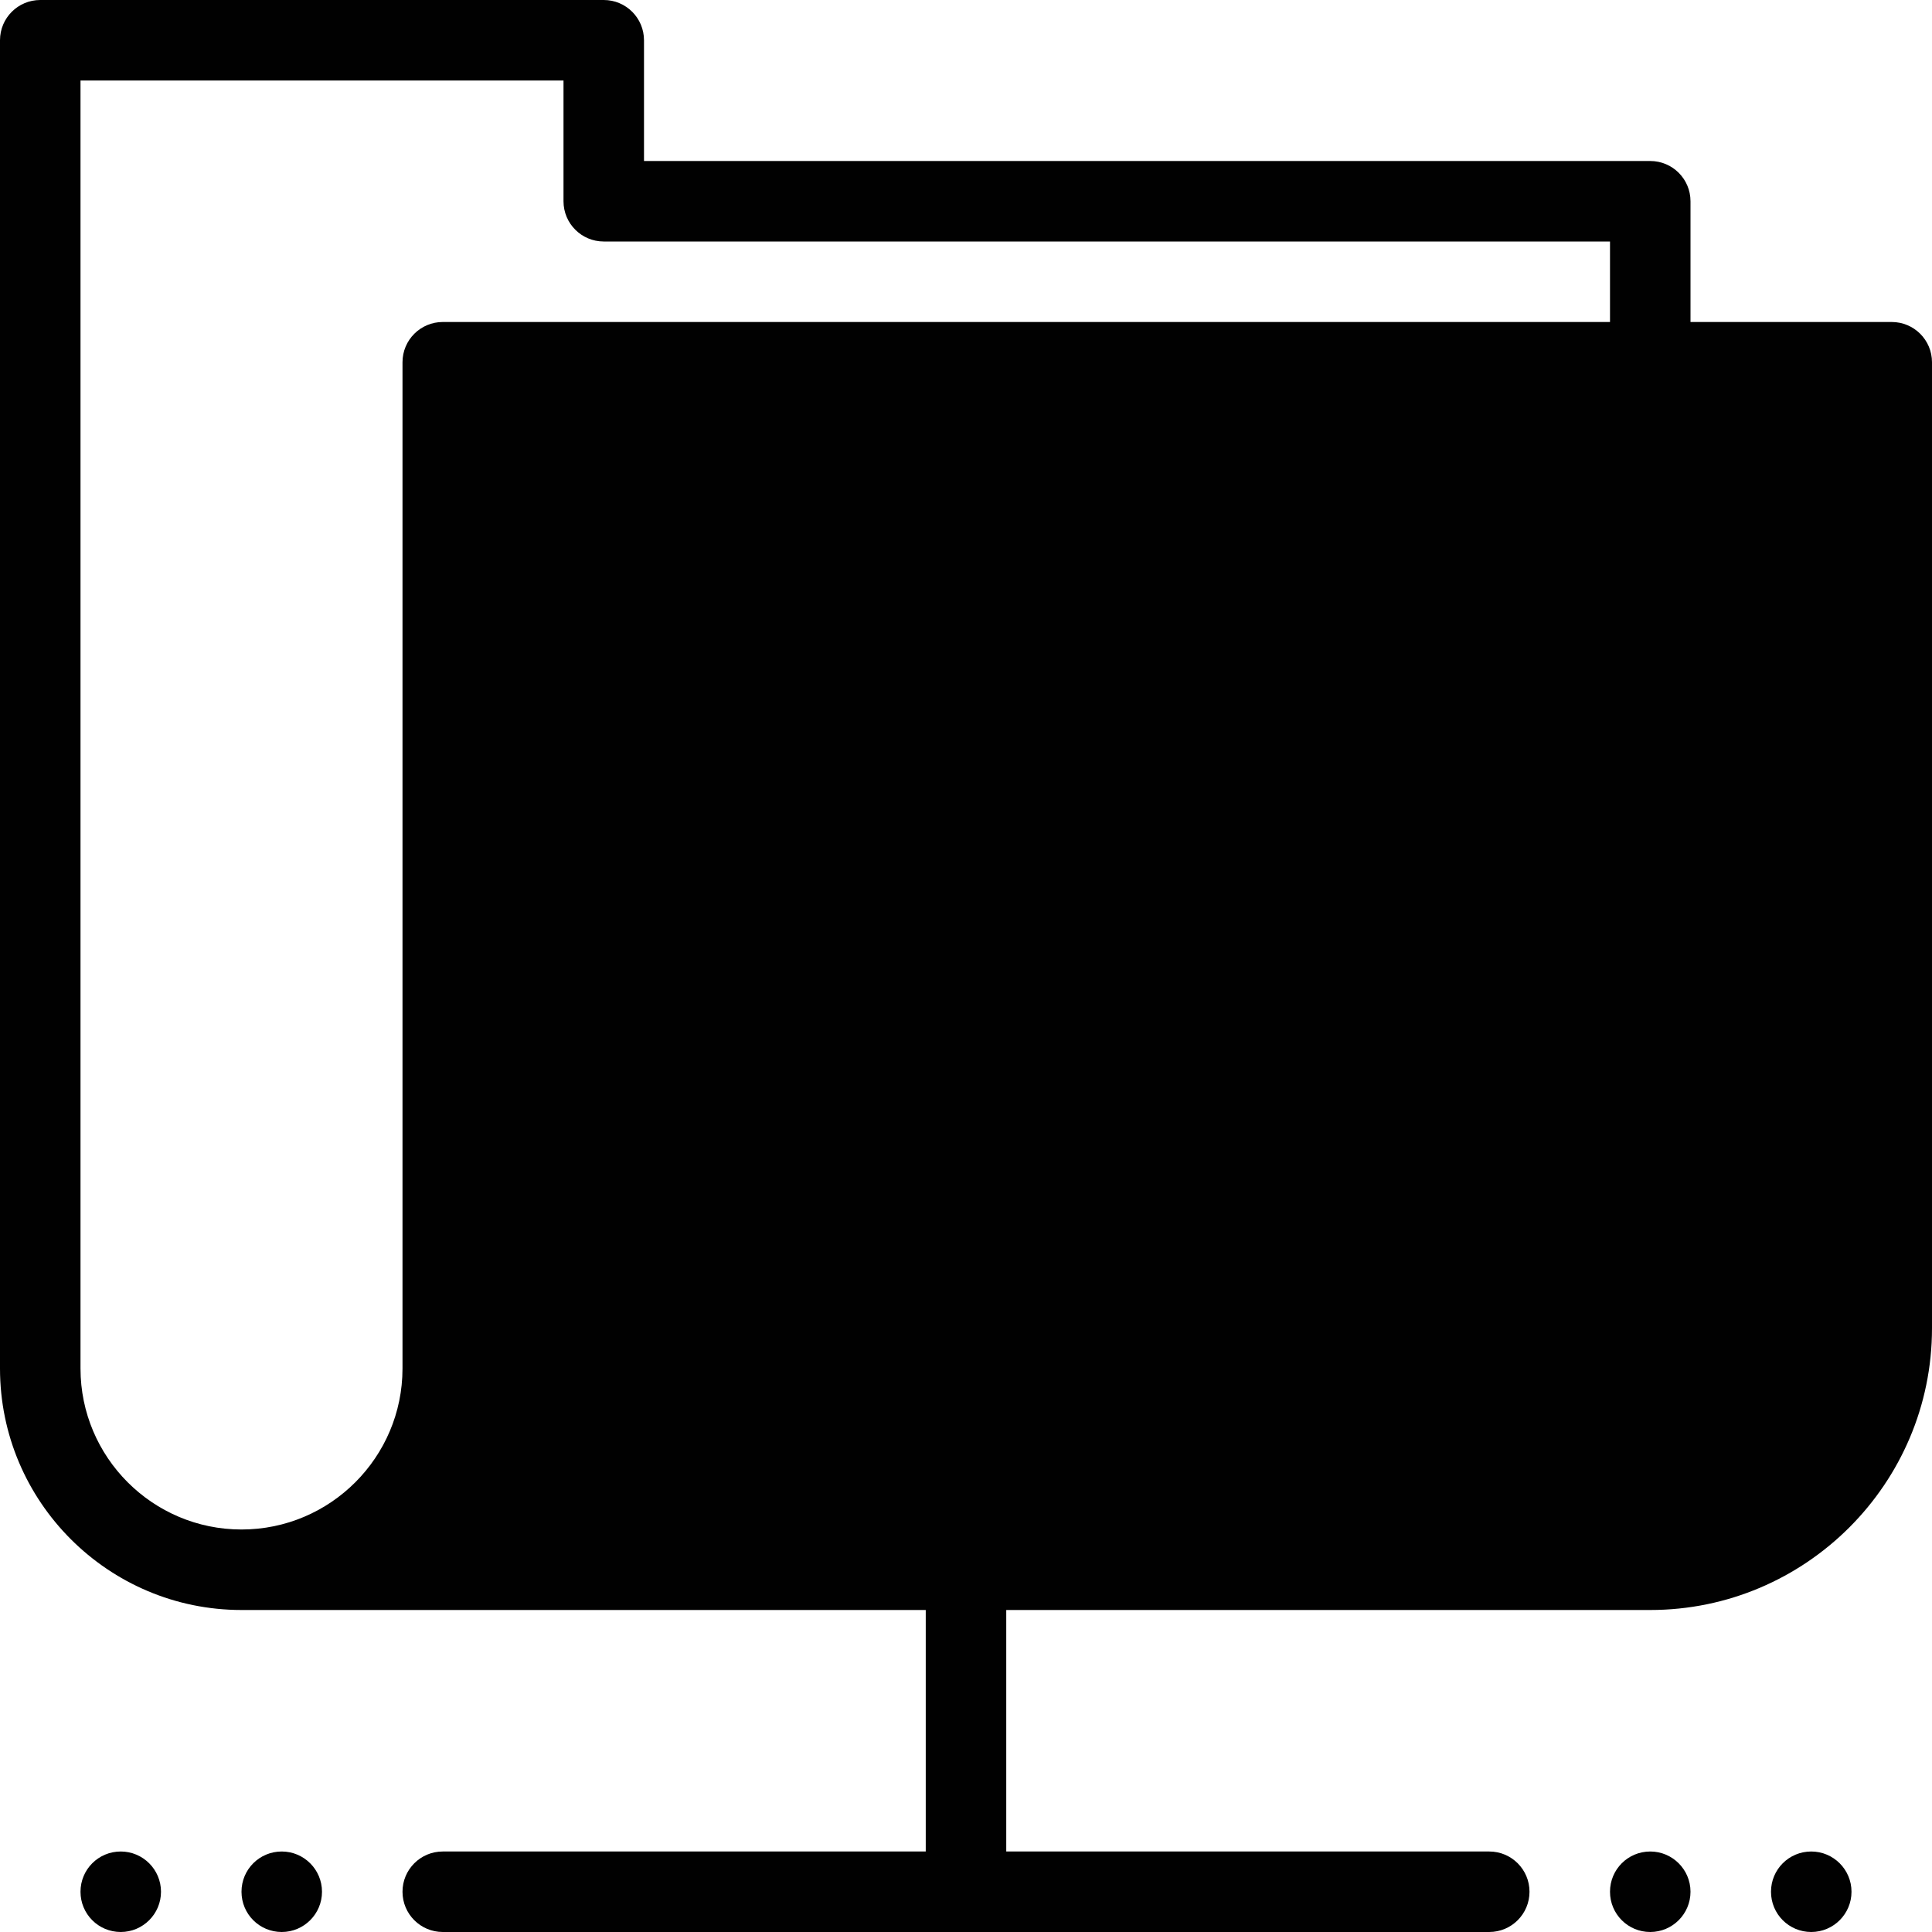 <?xml version="1.0" encoding="utf-8"?>
<!-- Generator: Adobe Illustrator 17.0.0, SVG Export Plug-In . SVG Version: 6.00 Build 0)  -->
<!DOCTYPE svg PUBLIC "-//W3C//DTD SVG 1.1//EN" "http://www.w3.org/Graphics/SVG/1.1/DTD/svg11.dtd">
<svg version="1.1" id="Layer_2" xmlns="http://www.w3.org/2000/svg" xmlns:xlink="http://www.w3.org/1999/xlink" x="0px" y="0px"
	 width="48px" height="48px" viewBox="0 0 48 48" enable-background="new 0 0 48 48" xml:space="preserve">
<g>
	<path fill="#010101" d="M3,46c-0.555,0-1,0.447-1,1c0,0.553,0.445,1,1,1c0.55,0,1-0.447,1-1C4,46.447,3.55,46,3,46z"/>
	<path fill="#010101" d="M7,46c-0.555,0-1,0.447-1,1c0,0.553,0.445,1,1,1c0.55,0,1-0.447,1-1C8,46.447,7.55,46,7,46z"/>
	<path fill="#010101" d="M41,46c-0.555,0-1,0.447-1,1c0,0.553,0.445,1,1,1c0.55,0,1-0.447,1-1C42,46.447,41.55,46,41,46z"/>
	<path fill="#010101" d="M45,46c-0.555,0-1,0.447-1,1c0,0.553,0.445,1,1,1c0.55,0,1-0.447,1-1C46,46.447,45.55,46,45,46z"/>
	<path fill="#010101" d="M47,8h-5V5c0-0.553-0.448-1-1-1H16V1c0-0.553-0.448-1-1-1H1C0.448,0,0,0.447,0,1v33c0,3.309,2.691,6,6,6h17
		v6H11c-0.552,0-1,0.447-1,1c0,0.553,0.448,1,1,1h26c0.552,0,1-0.447,1-1c0-0.553-0.448-1-1-1H25v-6h16c3.86,0,7-3.141,7-7V9
		C48,8.447,47.552,8,47,8z M40,8H11c-0.552,0-1,0.447-1,1v25c0,2.206-1.794,4-4,4c-2.206,0-4-1.794-4-4V2h12v3c0,0.553,0.448,1,1,1
		h25V8z"/>
</g>
</svg>
